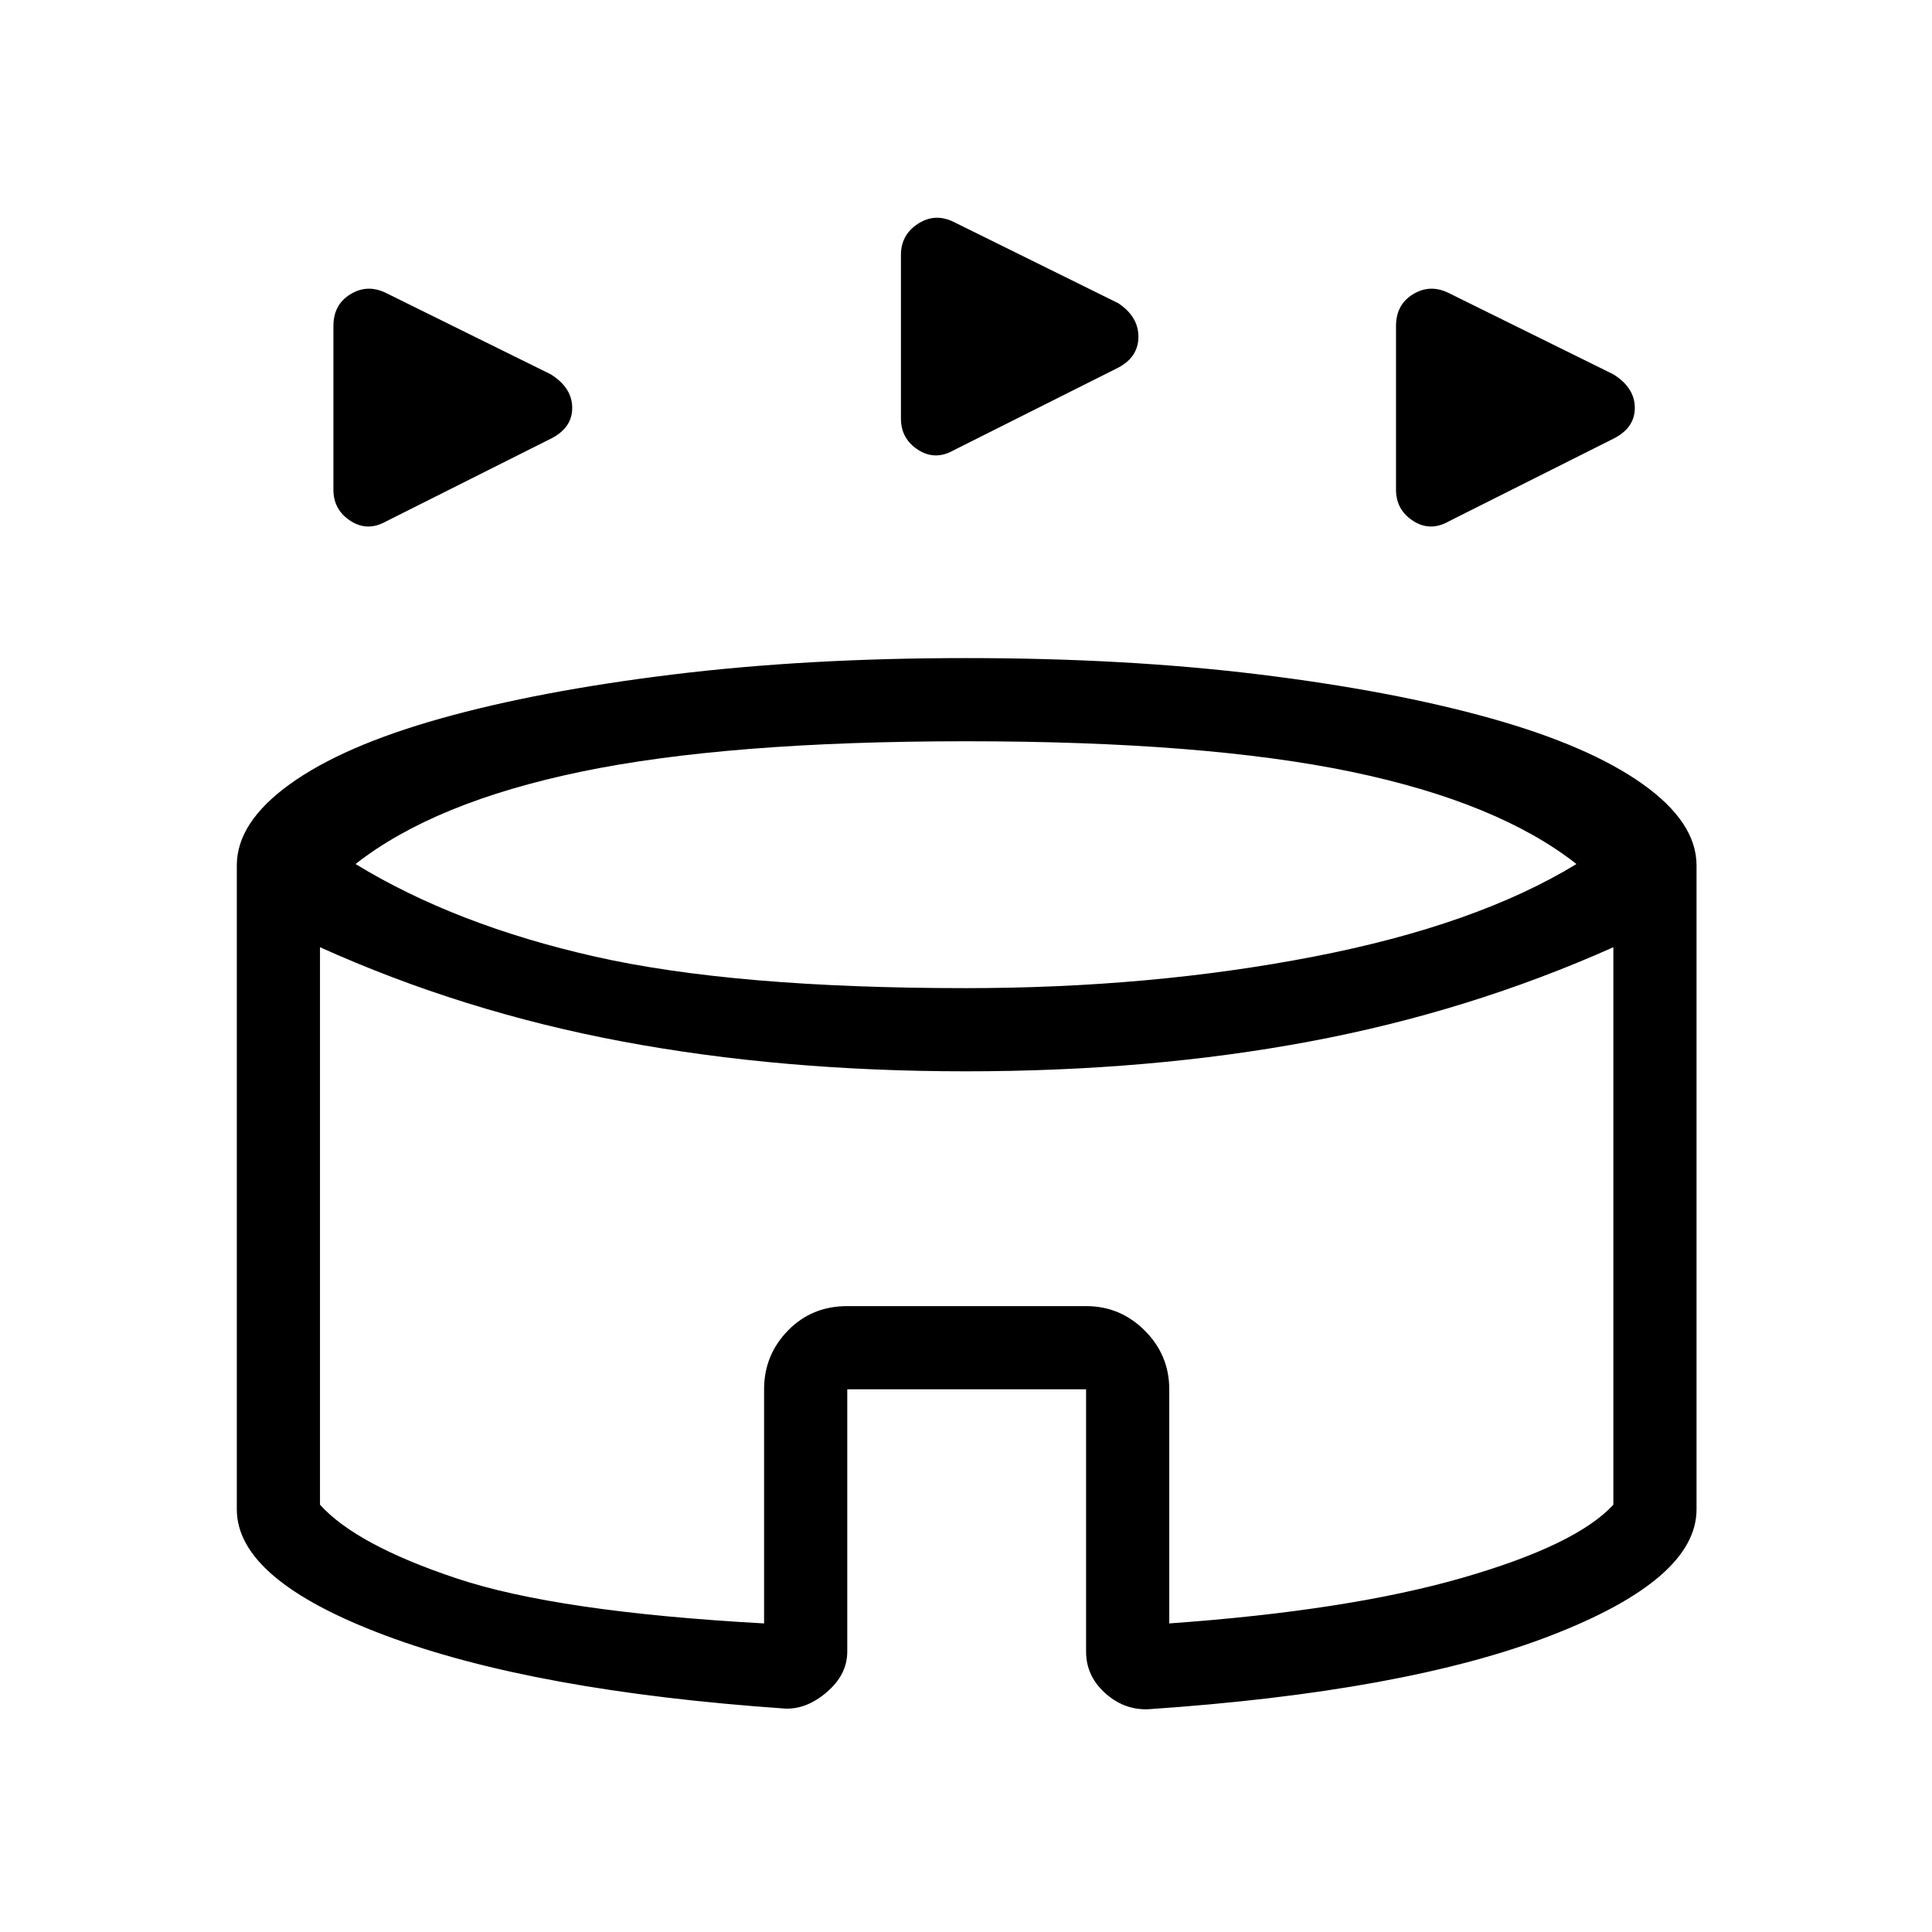 <svg xmlns="http://www.w3.org/2000/svg" height="40" viewBox="0 -960 960 960" width="40"><path d="M165.67-716.67V-798q0-10.67 8.5-15.83 8.5-5.17 17.83-.5L273.67-774q10.66 6.67 10.66 16.67 0 10-10.66 15.33L192-701q-9.33 5.33-17.83-.17-8.5-5.5-8.5-15.5Zm528 0V-798q0-10.67 8.5-15.83 8.5-5.17 17.83-.5L801.67-774q10.66 6.67 10.66 16.67 0 10-10.66 15.33L720-701q-9.33 5.33-17.83-.17-8.5-5.5-8.5-15.5Zm-246-35.33v-81.33q0-10 8.5-15.5t17.83-.84l81.67 40.34q10 6.66 10 16.66t-10 15.34l-81.67 41q-9.33 5.33-17.83-.17-8.5-5.5-8.5-15.5Zm-57.34 641q-125-8.67-198.83-36.33Q117.67-175 117.67-210v-320q0-21.33 26.33-40.33T219-603q48.67-13.67 115.17-21.83Q400.67-633 480-633q79.67 0 146 8.17 66.33 8.16 115 21.83 48.67 13.67 75.33 32.67Q843-551.33 843-530v320q0 34.67-72.33 62.67-72.34 28-200.34 36.66-12 .34-21.33-8.16-9.33-8.5-9.33-20.5v-130.34H421v130.34q0 11.33-10 20-10 8.66-20.67 8.33ZM480-469q92 0 172.83-15.67 80.84-15.66 130.5-46-39-30.66-111.83-45.83-72.83-15.17-191.5-15.17T288.5-576.5q-72.83 15.17-111.83 45.83 49.66 30.34 119 46Q365-469 480-469ZM379.67-153.33v-116.34q0-17 11.83-29.16Q403.33-311 421-311h118.67q17 0 29.16 12.17Q581-286.67 581-269.67v116.34q89-6.34 145.67-22.67 56.66-16.33 75-36.33v-277q-71.67 32-150.84 46.83-79.16 14.83-170.83 14.83-91.67 0-170.83-14.83Q230-457.33 159-489.33v277q18 20 68 36.66 50 16.67 152.67 22.34Zm100.33-168Z"/></svg>